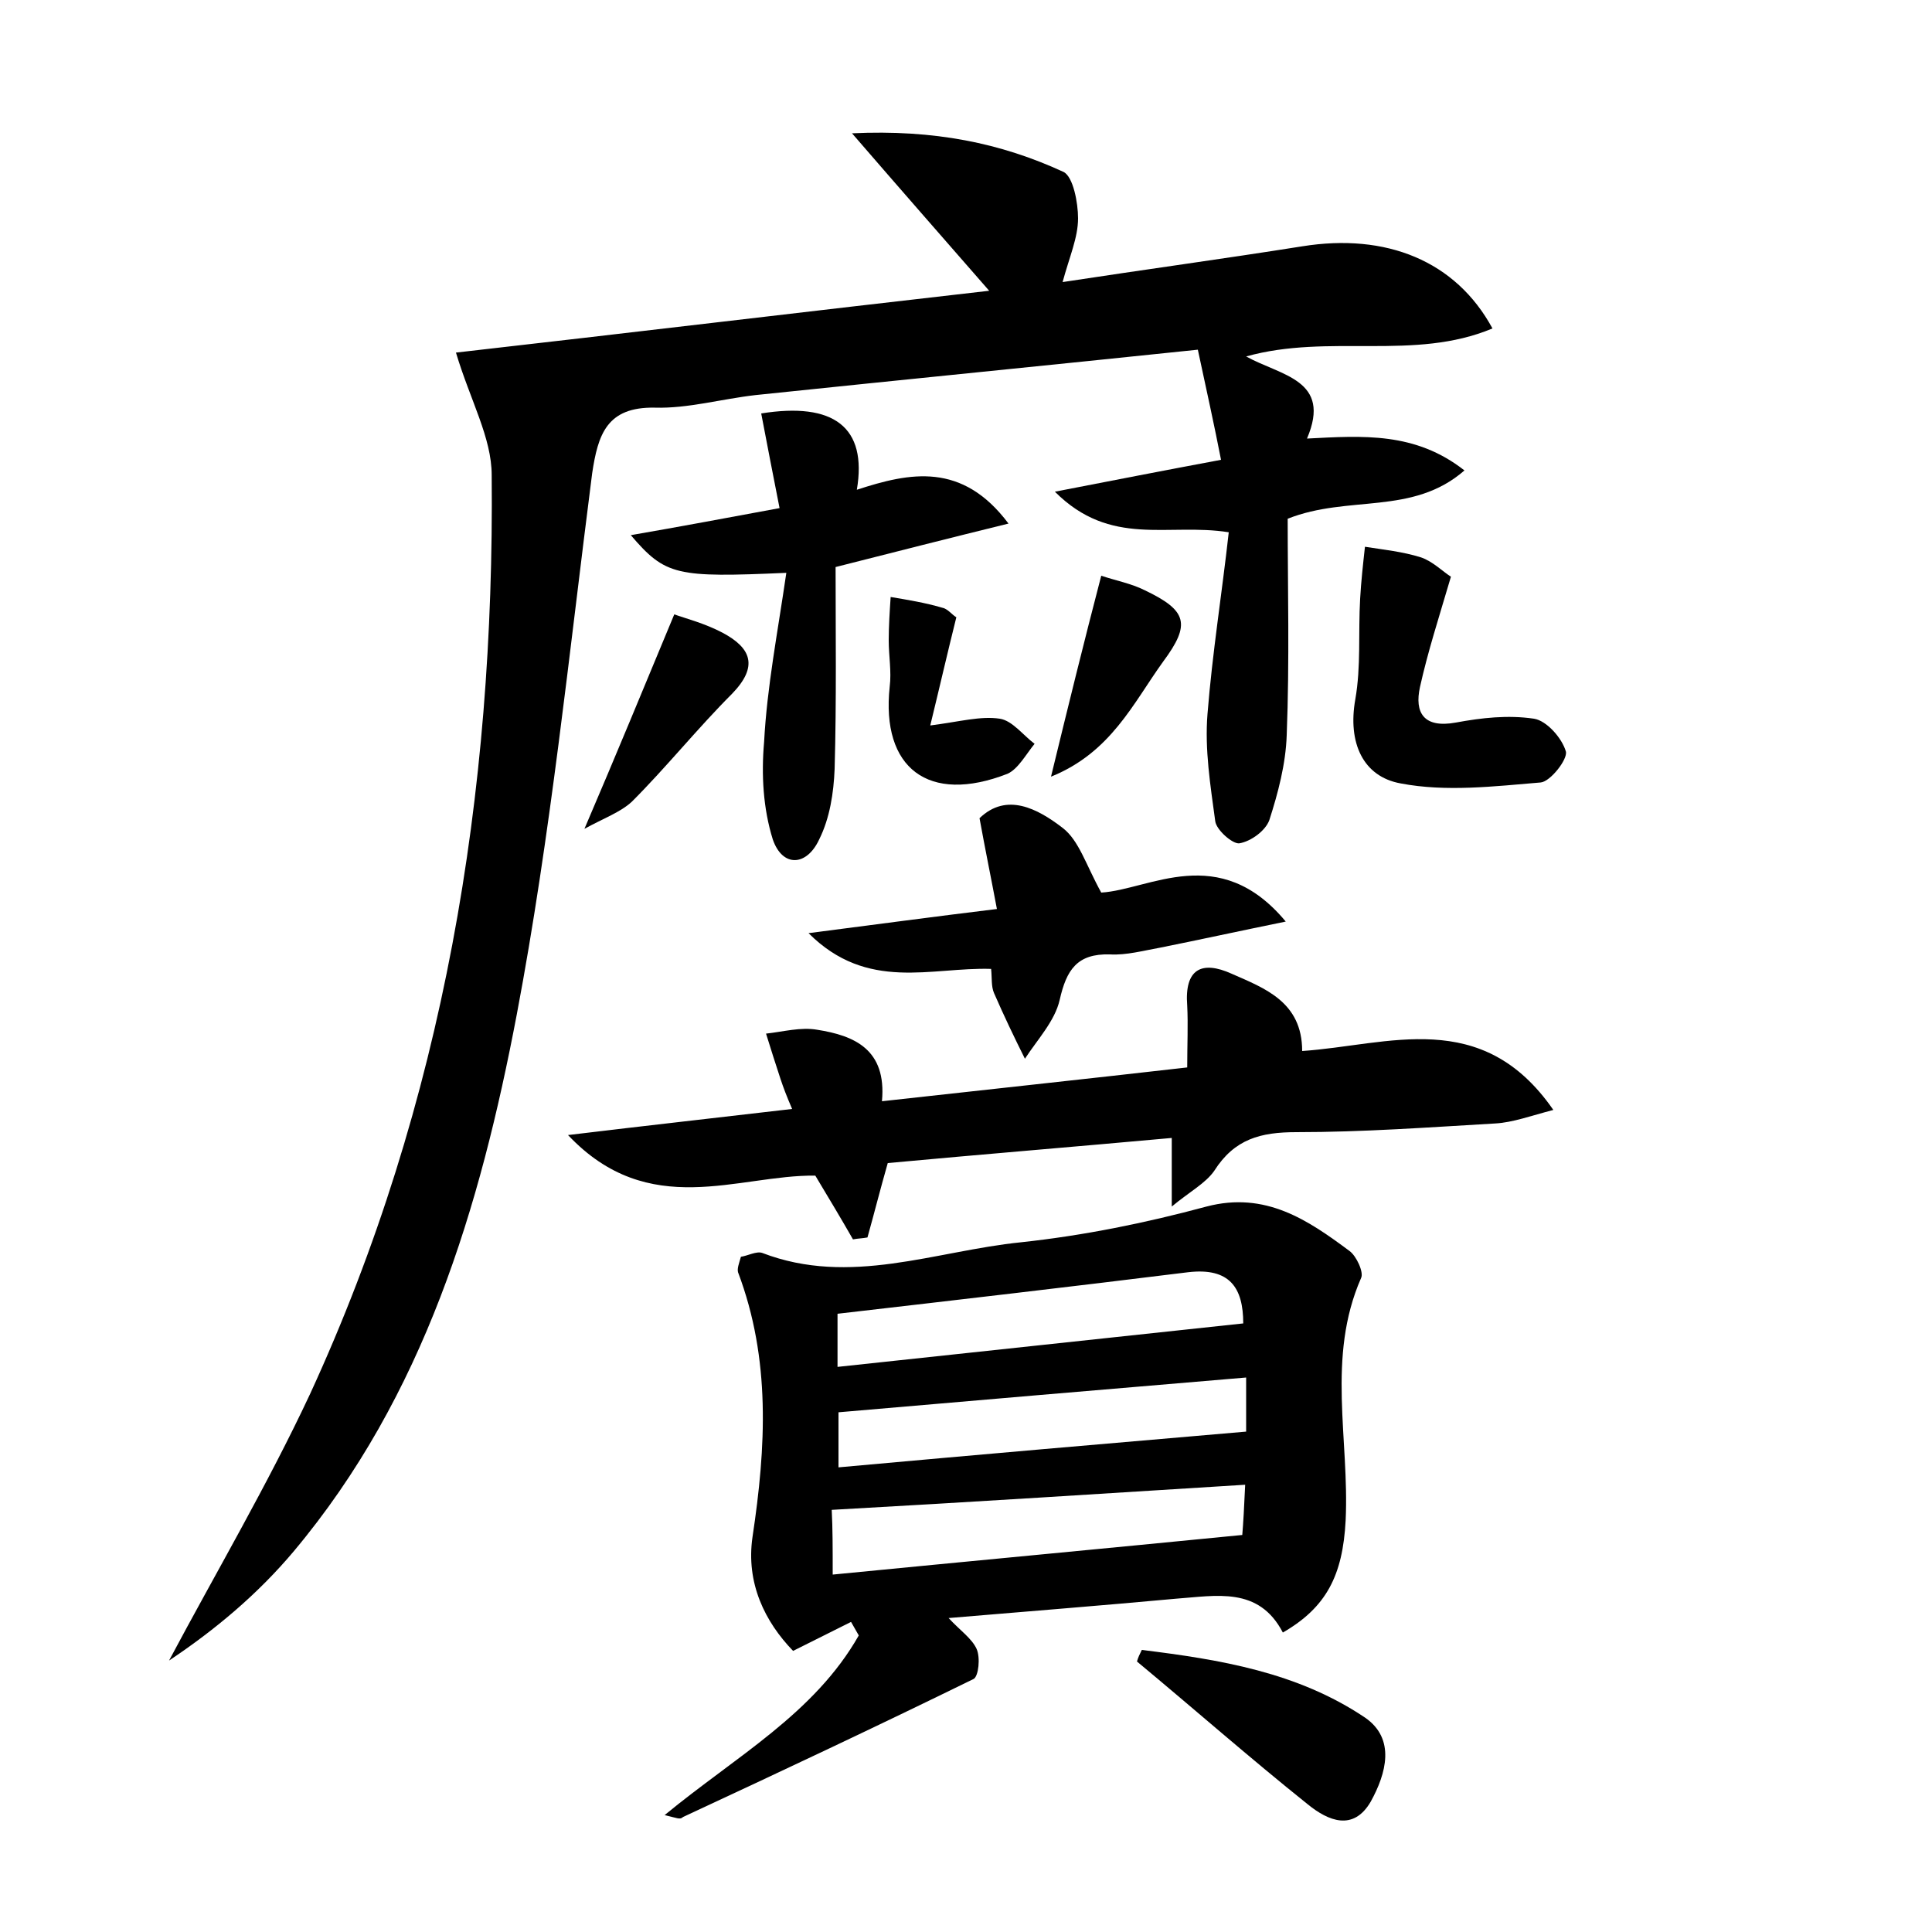 <?xml version="1.0" encoding="utf-8"?>
<!-- Generator: Adobe Illustrator 22.0.0, SVG Export Plug-In . SVG Version: 6.00 Build 0)  -->
<svg version="1.1" id="图层_1" xmlns="http://www.w3.org/2000/svg" xmlns:xlink="http://www.w3.org/1999/xlink" x="0px" y="0px"
	 viewBox="0 0 200 200" style="enable-background:new 0 0 200 200;" xml:space="preserve">
<style type="text/css">
	.st1{fill:#010000;}
	.st4{fill:#fbfafc;}
</style>
<g>
	
	<path d="M127.2,55.1c-6.3-1-12.2,1.6-18-4.2c6.2-1.2,11.3-2.2,17.2-3.3c-0.7-3.6-1.5-7.2-2.4-11.4c-15.3,1.6-30.5,3.1-45.8,4.7
		c-3.5,0.4-7,1.4-10.4,1.3c-5-0.1-5.9,2.8-6.5,6.8c-2.4,18.7-4.3,37.5-7.8,56c-3.8,20-9.6,39.5-23.1,55.6
		c-3.7,4.4-8.1,8.1-12.9,11.3c4.9-9.2,10.2-18.2,14.6-27.6C46,114.1,51.2,82.1,50.9,49.2c0-3.9-2.2-7.7-3.7-12.7
		c17.6-2,35.9-4.2,55.2-6.4c-4.8-5.5-9.1-10.4-14.2-16.3c8.5-0.4,15.4,1,21.9,4c1,0.5,1.5,3.2,1.5,4.8c0,2-0.9,4-1.6,6.6
		c8.5-1.3,16.6-2.4,24.8-3.7c8.7-1.4,15.9,1.5,19.7,8.5c-8.1,3.4-16.9,0.5-25.5,2.9c3.6,2,8.9,2.4,6.3,8.5
		c5.8-0.3,11.2-0.7,16.3,3.3c-5.4,4.7-12,2.5-18.3,5c0,7.1,0.2,14.7-0.1,22.4c-0.1,3-0.9,6-1.8,8.8c-0.4,1.1-1.9,2.2-3.1,2.4
		c-0.7,0.1-2.4-1.4-2.5-2.3c-0.5-3.7-1.1-7.4-0.8-11.1C125.5,67.6,126.5,61.4,127.2,55.1z"/>
	<path d="M68.8,187.9c7.4-6.1,15.5-10.5,20.1-18.6c-0.3-0.5-0.5-0.9-0.8-1.4c-1.8,0.9-3.6,1.8-6,3c-2.9-3-4.9-7-4.2-11.8
		c1.4-9.3,1.9-18.4-1.5-27.4c-0.1-0.4,0.1-0.9,0.3-1.6c0.7-0.1,1.6-0.6,2.2-0.4c9.1,3.5,17.9-0.2,26.8-1.1c6.5-0.7,12.9-2,19.2-3.7
		c6.1-1.6,10.5,1.4,14.8,4.6c0.7,0.5,1.5,2.2,1.2,2.8c-3.6,8.2-1.2,16.7-1.6,25.1c-0.3,5.7-2,9-6.5,11.6c-2.5-4.8-6.9-3.8-11.1-3.5
		c-7.6,0.7-15.2,1.3-23.5,2c1.2,1.3,2.4,2.1,2.9,3.2c0.4,0.9,0.2,2.8-0.3,3.1c-10,4.9-20,9.6-30.1,14.3
		C70.4,188.4,70.1,188.2,68.8,187.9z M86.2,163c14.3-1.4,28.2-2.7,42.4-4.1c0.1-1.2,0.2-2.9,0.3-5.2c-14.4,0.9-28.4,1.8-42.8,2.6
		C86.2,158.3,86.2,160.1,86.2,163z M129,142.6c-14.3,1.2-28.3,2.4-42.2,3.6c0,2,0,3.8,0,5.7c14.3-1.3,28.2-2.5,42.2-3.7
		C129,146.7,129,144.9,129,142.6z M128.7,137c0-3.7-1.4-5.8-5.7-5.3c-12.1,1.5-24.2,2.9-36.3,4.3c0,2,0,3.7,0,5.5
		C100.8,140,114.6,138.5,128.7,137z"/>
	<path d="M121.3,124.9c0-2.8,0-4.6,0-7.1c-9.9,0.9-19.7,1.7-29.4,2.6c-0.8,2.8-1.4,5.2-2.1,7.7c-0.5,0.1-1,0.1-1.5,0.2
		c-1.2-2.1-2.4-4.1-3.9-6.6c-8-0.1-17.2,4.7-25.6-4.2c8.3-1,15.5-1.8,23.2-2.7c-0.6-1.4-0.9-2.2-1.2-3.1c-0.5-1.5-1-3.1-1.5-4.7
		c1.8-0.2,3.6-0.7,5.3-0.4c3.8,0.6,7.2,2,6.7,7.4c10.8-1.2,21.1-2.3,31.6-3.5c0-2.4,0.1-4.4,0-6.4c-0.3-3.8,1.5-4.7,4.6-3.3
		c3.4,1.5,7.3,2.9,7.3,8c8.9-0.6,18.6-4.6,26,6.1c-2.3,0.6-4.2,1.3-6,1.4c-6.9,0.4-13.7,0.9-20.6,0.9c-3.7,0-6.4,0.7-8.5,4
		C124.8,122.5,123.1,123.4,121.3,124.9z"/>
	<path d="M81.4,59.3c-11.4,0.5-12.5,0.3-16.1-3.9c5.2-0.9,10-1.8,15.4-2.8c-0.7-3.5-1.3-6.7-1.9-9.8c7.5-1.2,11,1.4,9.9,7.9
		c5.5-1.8,10.9-2.9,15.7,3.5c-6.1,1.5-11.6,2.9-17.9,4.5c0,6.6,0.1,13.8-0.1,20.9c-0.1,2.5-0.5,5.1-1.6,7.3c-1.3,2.8-3.8,2.9-4.8,0
		c-1-3.2-1.2-6.7-0.9-10.1C79.4,71.1,80.5,65.5,81.4,59.3z"/>
	<path d="M102.6,100.3c-6.2-0.2-12.8,2.4-18.9-3.7c7-0.9,12.9-1.7,19.5-2.5c-0.6-3.2-1.2-6.1-1.8-9.4c2.8-2.7,6-1,8.6,1
		c1.7,1.3,2.4,3.8,4,6.7c5-0.3,12.2-5.3,19.1,3c-4.9,1-9,1.9-13,2.7c-1.7,0.3-3.5,0.8-5.2,0.7c-3.4-0.1-4.5,1.6-5.2,4.7
		c-0.5,2.2-2.3,4.1-3.6,6.1c-1.1-2.2-2.2-4.5-3.2-6.8C102.6,102.1,102.7,101.3,102.6,100.3z"/>
	<path d="M150.2,59.7c-1.3,4.4-2.4,7.8-3.2,11.4c-0.6,2.7,0.4,4.3,3.7,3.7c2.7-0.5,5.4-0.8,8.1-0.4c1.3,0.2,2.9,2,3.3,3.4
		c0.2,0.8-1.6,3.1-2.6,3.2c-4.8,0.4-9.8,1-14.5,0.1c-3.9-0.7-5.5-4.2-4.7-8.7c0.6-3.4,0.3-6.9,0.5-10.4c0.1-1.8,0.3-3.6,0.5-5.4
		c1.9,0.3,3.9,0.5,5.8,1.1C148.3,58.1,149.4,59.2,150.2,59.7z"/>
	<path d="M118.2,170.8c8.1,1,16.1,2.3,23.1,7c3.2,2.2,2.2,5.8,0.6,8.7c-1.8,3.1-4.4,2-6.5,0.3c-6-4.8-11.8-9.9-17.7-14.8
		C117.8,171.6,118,171.2,118.2,170.8z"/>
	<path d="M96.3,75.1c3.1-0.4,5.2-1,7.2-0.7c1.3,0.2,2.4,1.7,3.6,2.6c-0.9,1.1-1.7,2.6-2.8,3.1c-8.2,3.2-13.1-0.6-12.2-9
		c0.2-1.6-0.1-3.2-0.1-4.8c0-1.5,0.1-3,0.2-4.5c1.8,0.3,3.6,0.6,5.3,1.1c0.6,0.1,1,0.7,1.5,1C98.1,67.5,97.3,71,96.3,75.1z"/>
	<path d="M60.5,85.8c3.3-7.7,6.1-14.5,9.3-22.2c1.1,0.4,3.1,0.9,5,1.9c3,1.6,3.7,3.5,1,6.3c-3.6,3.6-6.8,7.6-10.4,11.2
		C64.2,84.1,62.5,84.7,60.5,85.8z"/>
	<path d="M108.8,80.4c1.8-7.4,3.4-13.9,5.2-20.8c1.5,0.5,3.1,0.8,4.5,1.5c4.4,2.1,4.8,3.5,1.9,7.4C117.3,72.8,115,77.9,108.8,80.4z"
		/>
	
	
	
</g>
</svg>
